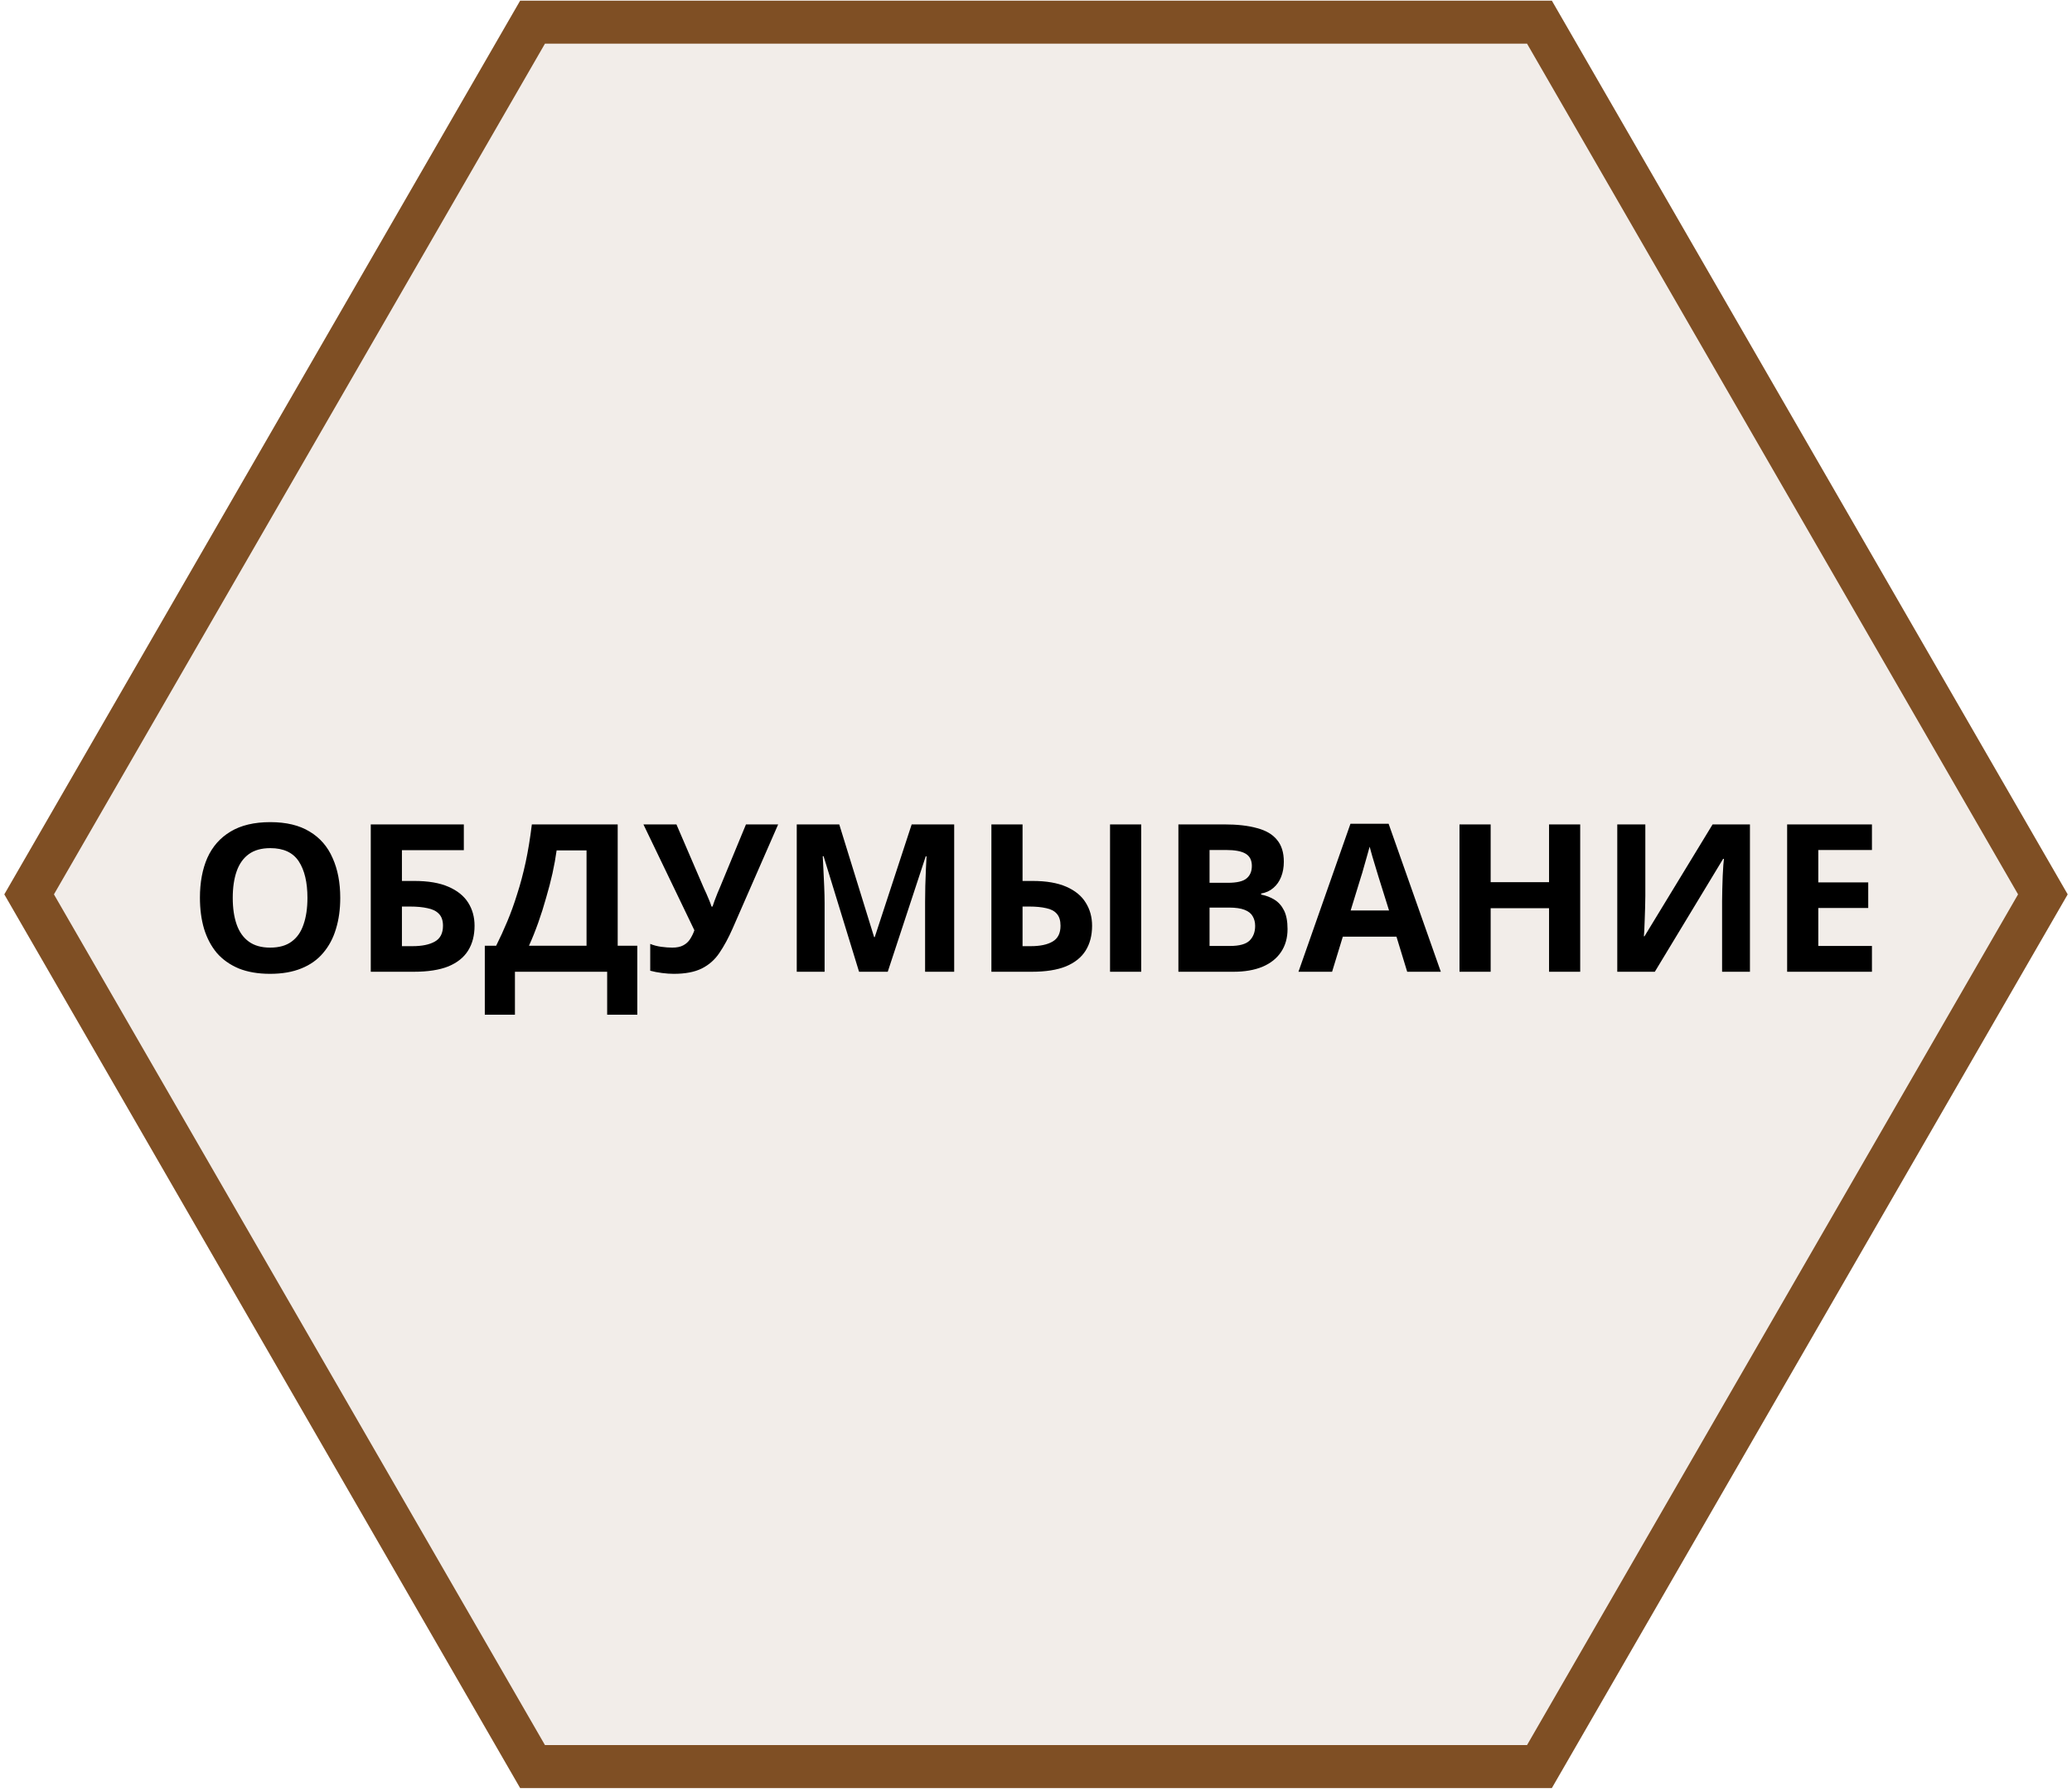<svg width="241" height="208" viewBox="0 0 241 208" fill="none" xmlns="http://www.w3.org/2000/svg">
<path d="M61.943 205.423L3.387 104L61.943 2.577H179.057L237.613 104L179.057 205.423H61.943Z" fill="#7F4F24" fill-opacity="0.1" stroke="#7F4F24" stroke-width="5"/>
<path d="M39.575 104.408C39.575 105.736 39.407 106.944 39.071 108.032C38.751 109.104 38.255 110.032 37.583 110.816C36.927 111.6 36.079 112.2 35.039 112.616C34.015 113.032 32.807 113.24 31.415 113.24C30.023 113.24 28.807 113.032 27.767 112.616C26.743 112.184 25.895 111.584 25.223 110.816C24.567 110.032 24.071 109.096 23.735 108.008C23.415 106.92 23.255 105.712 23.255 104.384C23.255 102.608 23.543 101.064 24.119 99.752C24.711 98.44 25.607 97.424 26.807 96.704C28.023 95.968 29.567 95.6 31.439 95.6C33.295 95.6 34.823 95.968 36.023 96.704C37.223 97.424 38.111 98.448 38.687 99.776C39.279 101.088 39.575 102.632 39.575 104.408ZM27.071 104.408C27.071 105.608 27.223 106.64 27.527 107.504C27.831 108.368 28.303 109.032 28.943 109.496C29.583 109.96 30.407 110.192 31.415 110.192C32.455 110.192 33.287 109.96 33.911 109.496C34.551 109.032 35.015 108.368 35.303 107.504C35.607 106.64 35.759 105.608 35.759 104.408C35.759 102.6 35.423 101.184 34.751 100.16C34.079 99.136 32.975 98.624 31.439 98.624C30.415 98.624 29.583 98.856 28.943 99.32C28.303 99.784 27.831 100.448 27.527 101.312C27.223 102.176 27.071 103.208 27.071 104.408ZM43.125 113V95.864H53.949V98.864H46.749V102.44H48.189C49.805 102.44 51.125 102.664 52.149 103.112C53.189 103.56 53.957 104.176 54.453 104.96C54.949 105.744 55.197 106.64 55.197 107.648C55.197 108.768 54.949 109.728 54.453 110.528C53.957 111.328 53.189 111.944 52.149 112.376C51.109 112.792 49.765 113 48.117 113H43.125ZM47.973 110.024C49.077 110.024 49.941 109.848 50.565 109.496C51.205 109.144 51.525 108.528 51.525 107.648C51.525 107.04 51.365 106.576 51.045 106.256C50.741 105.936 50.301 105.72 49.725 105.608C49.165 105.48 48.485 105.416 47.685 105.416H46.749V110.024H47.973ZM71.846 95.864V109.976H74.126V117.992H70.621V113H59.894V117.992H56.389V109.976H57.709C58.157 109.08 58.59 108.136 59.005 107.144C59.422 106.152 59.806 105.088 60.157 103.952C60.526 102.816 60.853 101.584 61.142 100.256C61.429 98.912 61.669 97.448 61.861 95.864H71.846ZM64.742 98.888C64.629 99.72 64.469 100.608 64.261 101.552C64.053 102.48 63.806 103.432 63.517 104.408C63.245 105.384 62.941 106.344 62.605 107.288C62.27 108.232 61.91 109.128 61.526 109.976H68.222V98.888H64.742ZM85.206 107.984C84.726 109.072 84.214 110.016 83.67 110.816C83.142 111.6 82.462 112.2 81.63 112.616C80.798 113.032 79.71 113.24 78.366 113.24C77.95 113.24 77.494 113.208 76.998 113.144C76.502 113.08 76.046 112.992 75.63 112.88V109.76C76.014 109.92 76.438 110.032 76.902 110.096C77.366 110.16 77.798 110.192 78.198 110.192C78.726 110.192 79.15 110.104 79.47 109.928C79.806 109.752 80.07 109.512 80.262 109.208C80.47 108.888 80.638 108.544 80.766 108.176L74.838 95.864H78.678L81.87 103.28C81.95 103.44 82.046 103.648 82.158 103.904C82.27 104.16 82.382 104.424 82.494 104.696C82.606 104.968 82.694 105.208 82.758 105.416H82.878C82.942 105.224 83.022 104.992 83.118 104.72C83.23 104.432 83.342 104.144 83.454 103.856C83.582 103.552 83.694 103.288 83.79 103.064L86.766 95.864H90.51L85.206 107.984ZM99.92 113L95.792 99.56H95.696C95.712 99.88 95.736 100.36 95.768 101C95.8 101.64 95.832 102.328 95.864 103.064C95.896 103.784 95.912 104.44 95.912 105.032V113H92.672V95.864H97.616L101.672 108.968H101.744L106.04 95.864H110.984V113H107.6V104.888C107.6 104.344 107.608 103.72 107.624 103.016C107.656 102.312 107.68 101.648 107.696 101.024C107.728 100.384 107.752 99.904 107.768 99.584H107.672L103.256 113H99.92ZM115.312 113V95.864H118.936V102.44H120.112C121.696 102.44 123 102.664 124.024 103.112C125.048 103.56 125.8 104.176 126.28 104.96C126.776 105.744 127.024 106.64 127.024 107.648C127.024 108.768 126.776 109.728 126.28 110.528C125.784 111.328 125.016 111.944 123.976 112.376C122.952 112.792 121.624 113 119.992 113H115.312ZM119.896 110.024C120.968 110.024 121.808 109.848 122.416 109.496C123.04 109.144 123.352 108.528 123.352 107.648C123.352 107.04 123.208 106.576 122.92 106.256C122.648 105.936 122.24 105.72 121.696 105.608C121.152 105.48 120.496 105.416 119.728 105.416H118.936V110.024H119.896ZM129.112 113V95.864H132.736V113H129.112ZM142.39 95.864C143.91 95.864 145.182 96.008 146.206 96.296C147.246 96.568 148.022 97.024 148.534 97.664C149.062 98.288 149.326 99.136 149.326 100.208C149.326 100.848 149.222 101.432 149.014 101.96C148.806 102.488 148.502 102.92 148.102 103.256C147.718 103.592 147.246 103.808 146.686 103.904V104.024C147.262 104.136 147.782 104.336 148.246 104.624C148.71 104.912 149.078 105.328 149.35 105.872C149.622 106.416 149.758 107.136 149.758 108.032C149.758 109.072 149.502 109.968 148.99 110.72C148.494 111.456 147.774 112.024 146.83 112.424C145.886 112.808 144.766 113 143.47 113H137.062V95.864H142.39ZM142.798 102.656C143.854 102.656 144.582 102.488 144.982 102.152C145.398 101.816 145.606 101.328 145.606 100.688C145.606 100.032 145.366 99.56 144.886 99.272C144.406 98.984 143.646 98.84 142.606 98.84H140.686V102.656H142.798ZM140.686 105.536V110H143.062C144.15 110 144.91 109.792 145.342 109.376C145.774 108.944 145.99 108.376 145.99 107.672C145.99 107.24 145.894 106.864 145.702 106.544C145.526 106.224 145.214 105.976 144.766 105.8C144.318 105.624 143.71 105.536 142.942 105.536H140.686ZM163.675 113L162.427 108.92H156.187L154.939 113H151.027L157.075 95.792H161.515L167.587 113H163.675ZM160.315 101.888C160.235 101.616 160.131 101.272 160.003 100.856C159.875 100.44 159.747 100.016 159.619 99.584C159.491 99.152 159.387 98.776 159.307 98.456C159.227 98.776 159.115 99.176 158.971 99.656C158.843 100.12 158.715 100.568 158.587 101C158.475 101.416 158.387 101.712 158.323 101.888L157.099 105.872H161.563L160.315 101.888ZM183.798 113H180.174V105.608H173.382V113H169.758V95.864H173.382V102.584H180.174V95.864H183.798V113ZM188.109 95.864H191.373V104.144C191.373 104.544 191.365 104.992 191.349 105.488C191.333 105.984 191.317 106.472 191.301 106.952C191.285 107.416 191.269 107.824 191.253 108.176C191.237 108.512 191.221 108.744 191.205 108.872H191.277L199.197 95.864H203.541V113H200.301V104.768C200.301 104.336 200.309 103.864 200.325 103.352C200.341 102.824 200.357 102.32 200.373 101.84C200.405 101.36 200.429 100.944 200.445 100.592C200.477 100.224 200.501 99.984 200.517 99.872H200.421L192.477 113H188.109V95.864ZM217.731 113H207.867V95.864H217.731V98.84H211.491V102.608H217.299V105.584H211.491V110H217.731V113Z" fill="black"/>
</svg>
